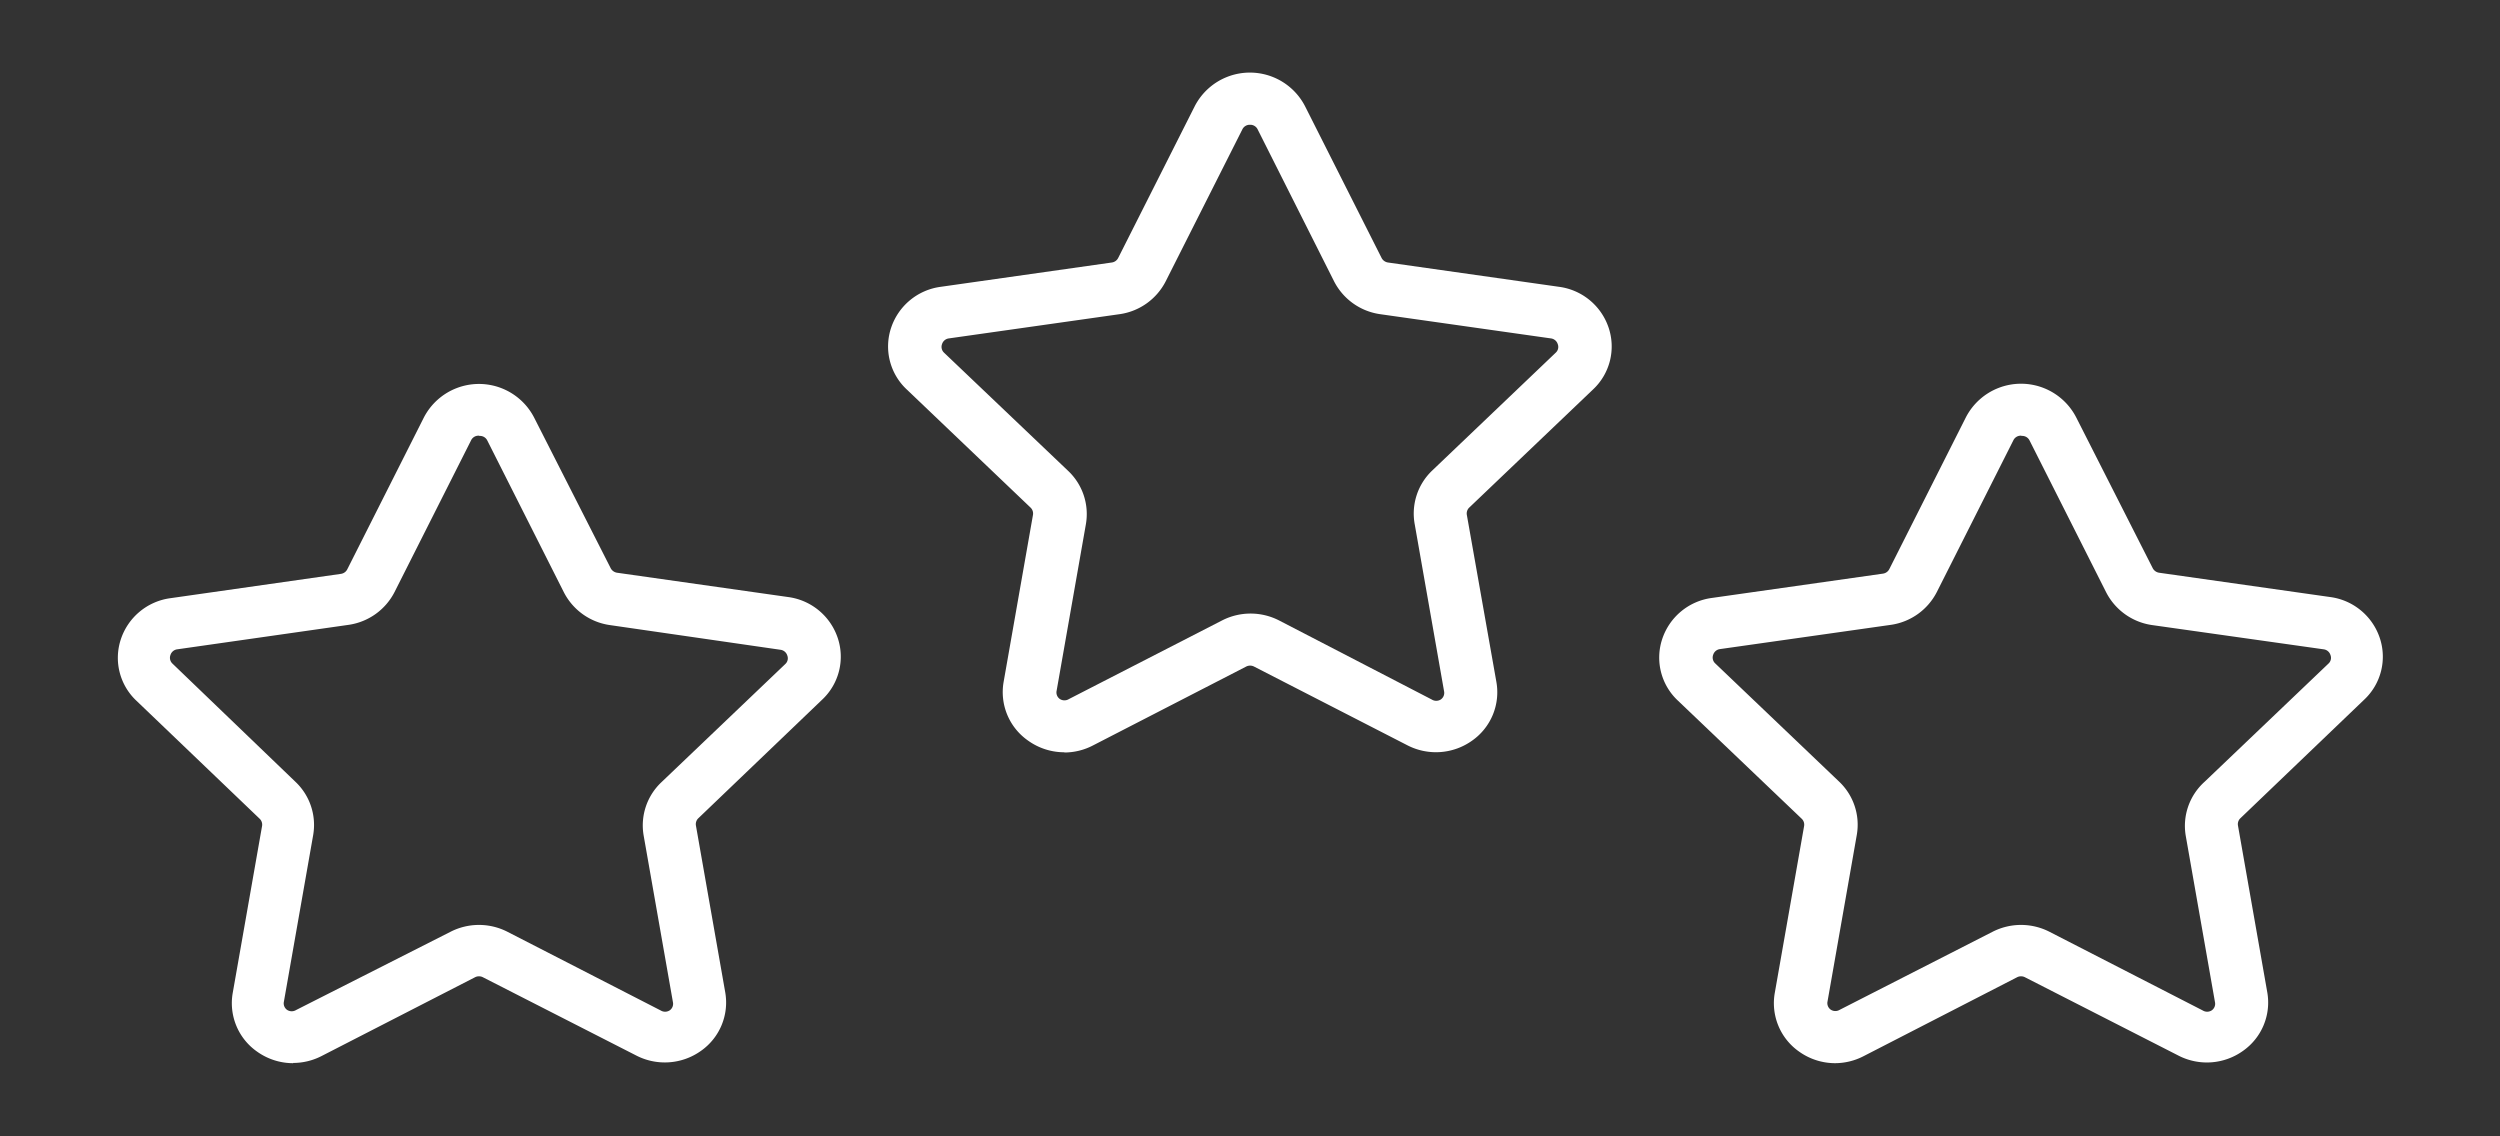 <svg id="Layer_1" data-name="Layer 1" xmlns="http://www.w3.org/2000/svg" viewBox="0 0 110 50"><rect x="0" y="0" width="110" height="50" fill="#333333" stroke="none"/><defs><style>.cls-1{fill:#fff;}</style></defs><title>3Star</title><path class="cls-1" d="M21.07,19.17a.36.36,0,0,0-.34.2l-3.37,6.68a2.7,2.7,0,0,1-2,1.44L7.8,28.57a.36.36,0,0,0-.3.25.35.35,0,0,0,.09.38L13,34.4a2.61,2.61,0,0,1,.78,2.34l-1.29,7.34a.35.35,0,0,0,.15.36.37.37,0,0,0,.39,0L19.82,41a2.75,2.75,0,0,1,2.51,0l6.74,3.46a.37.37,0,0,0,.39,0,.35.35,0,0,0,.15-.36l-1.29-7.34a2.61,2.61,0,0,1,.78-2.34l5.45-5.2a.34.34,0,0,0,.09-.38.36.36,0,0,0-.3-.25L26.81,27.5a2.7,2.7,0,0,1-2-1.44l-3.37-6.68a.36.36,0,0,0-.34-.2M12.9,46.78a2.73,2.73,0,0,1-1.59-.51,2.6,2.6,0,0,1-1.07-2.58l1.29-7.34a.36.36,0,0,0-.11-.33L6,30.83a2.59,2.59,0,0,1-.68-2.71,2.67,2.67,0,0,1,2.18-1.8L15,25.25a.37.37,0,0,0,.28-.2l3.37-6.68a2.73,2.73,0,0,1,4.85,0L26.87,25a.38.38,0,0,0,.28.2l7.53,1.07a2.67,2.67,0,0,1,2.18,1.8,2.59,2.59,0,0,1-.68,2.71L30.73,36a.36.36,0,0,0-.11.32l1.29,7.34a2.6,2.6,0,0,1-1.07,2.58,2.74,2.74,0,0,1-2.85.2L21.25,43a.38.38,0,0,0-.35,0l-6.74,3.46a2.74,2.74,0,0,1-1.26.31"/><path class="cls-1" d="M88.93,19.17a.36.36,0,0,0-.34.2l-3.37,6.68a2.7,2.7,0,0,1-2,1.44l-7.54,1.07a.36.36,0,0,0-.3.25.35.35,0,0,0,.09.38l5.45,5.2a2.61,2.61,0,0,1,.78,2.34l-1.29,7.34a.35.35,0,0,0,.15.36.37.37,0,0,0,.39,0L87.67,41a2.75,2.75,0,0,1,2.51,0l6.74,3.46a.37.37,0,0,0,.39,0,.35.35,0,0,0,.15-.36l-1.29-7.34A2.61,2.61,0,0,1,97,34.4l5.45-5.2a.34.34,0,0,0,.09-.38.36.36,0,0,0-.3-.25L94.67,27.5a2.7,2.7,0,0,1-2-1.44l-3.37-6.68a.36.36,0,0,0-.34-.2M80.75,46.78a2.73,2.73,0,0,1-1.59-.51,2.6,2.6,0,0,1-1.07-2.58l1.29-7.34a.36.36,0,0,0-.11-.33l-5.45-5.2a2.59,2.59,0,0,1-.68-2.71,2.67,2.67,0,0,1,2.18-1.8l7.53-1.07a.37.37,0,0,0,.28-.2l3.37-6.68a2.73,2.73,0,0,1,4.85,0L94.72,25a.38.38,0,0,0,.28.2l7.53,1.07a2.67,2.67,0,0,1,2.18,1.8,2.59,2.59,0,0,1-.68,2.71L98.58,36a.36.36,0,0,0-.11.32l1.29,7.34a2.6,2.6,0,0,1-1.07,2.58,2.73,2.73,0,0,1-2.85.2L89.1,43a.38.38,0,0,0-.35,0L82,46.47a2.74,2.74,0,0,1-1.26.31"/><path class="cls-1" d="M55,5.49a.36.36,0,0,0-.34.21l-3.37,6.68a2.7,2.7,0,0,1-2,1.44l-7.54,1.07a.36.36,0,0,0-.3.25.35.35,0,0,0,.09.38L47,20.72a2.61,2.61,0,0,1,.78,2.34l-1.29,7.34a.35.35,0,0,0,.15.36.37.37,0,0,0,.39,0l6.74-3.46a2.75,2.75,0,0,1,2.51,0L63,30.78a.37.37,0,0,0,.39,0,.35.35,0,0,0,.15-.36l-1.29-7.34A2.61,2.61,0,0,1,63,20.72l5.45-5.2a.34.34,0,0,0,.09-.38.36.36,0,0,0-.3-.25l-7.54-1.07a2.7,2.7,0,0,1-2-1.44L55.34,5.7A.36.36,0,0,0,55,5.49M46.83,33.1a2.73,2.73,0,0,1-1.59-.51A2.6,2.6,0,0,1,44.16,30l1.29-7.34a.36.36,0,0,0-.11-.33l-5.45-5.2a2.59,2.59,0,0,1-.68-2.71,2.67,2.67,0,0,1,2.18-1.8l7.53-1.07a.37.37,0,0,0,.28-.2l3.37-6.68a2.73,2.73,0,0,1,4.85,0l3.37,6.68a.38.38,0,0,0,.28.2l7.53,1.07a2.67,2.67,0,0,1,2.18,1.8,2.59,2.59,0,0,1-.68,2.71l-5.45,5.2a.36.36,0,0,0-.11.32L65.84,30a2.6,2.6,0,0,1-1.07,2.59,2.74,2.74,0,0,1-2.85.2l-6.74-3.46a.38.38,0,0,0-.35,0L48.09,32.8a2.74,2.74,0,0,1-1.26.31"/></svg>